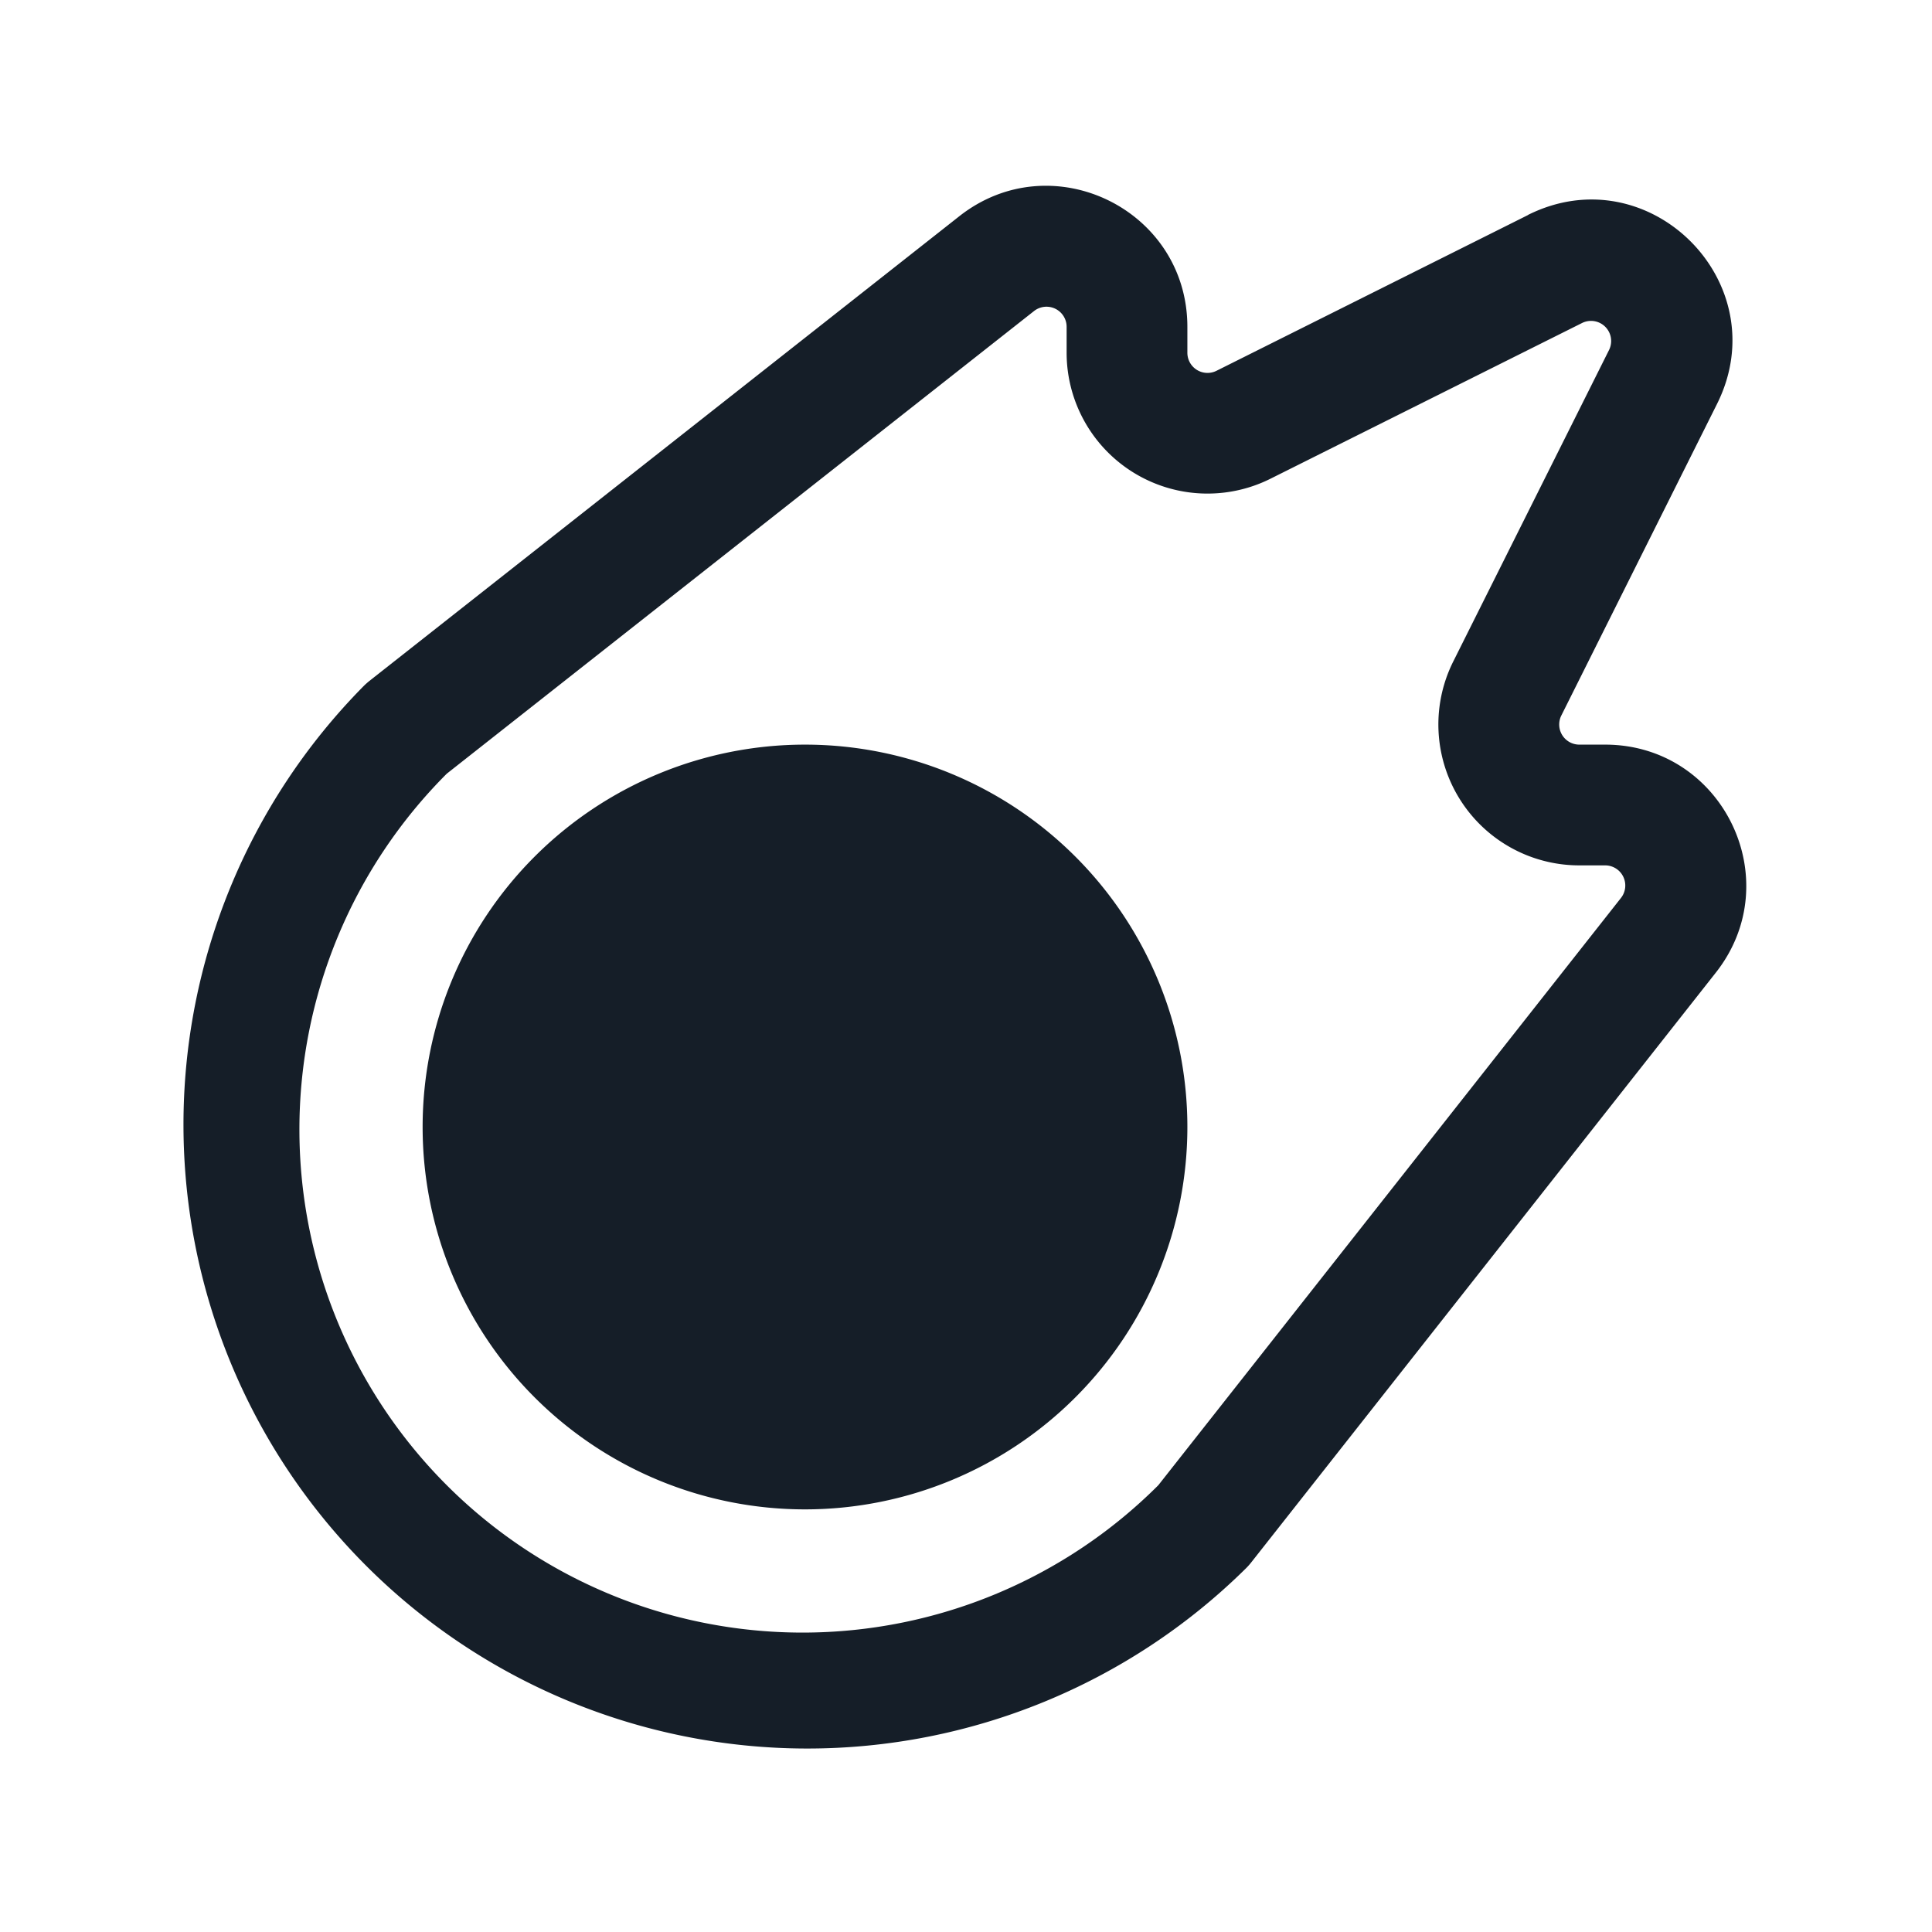<svg viewBox="0 0 24 24" fill="none" xmlns="http://www.w3.org/2000/svg"><path fill-rule="evenodd" clip-rule="evenodd" d="M18.981 2.67c1.505-.751 3.1.845 2.348 2.349l-1.934 3.87a.25.25 0 0 0 .223.361h.321c1.462 0 2.28 1.685 1.375 2.833l-5.775 7.331a.753.753 0 0 1-.059.066A7.75 7.75 0 0 1 4.52 8.52c.02-.02.043-.04.066-.059l7.331-5.775c1.148-.904 2.833-.086 2.833 1.375v.321a.25.25 0 0 0 .362.224l3.87-1.935Zm1.007 1.678a.25.25 0 0 0-.336-.335l-3.87 1.934a1.75 1.75 0 0 1-2.532-1.565v-.321a.25.25 0 0 0-.405-.197L5.55 9.611a6.25 6.25 0 0 0 8.839 8.839l5.747-7.295a.25.25 0 0 0-.197-.405h-.32a1.75 1.75 0 0 1-1.566-2.533l1.935-3.869ZM5.25 14a4.75 4.75 0 1 1 9.5 0 4.75 4.75 0 0 1-9.5 0Z" fill="#151E28"/></svg>